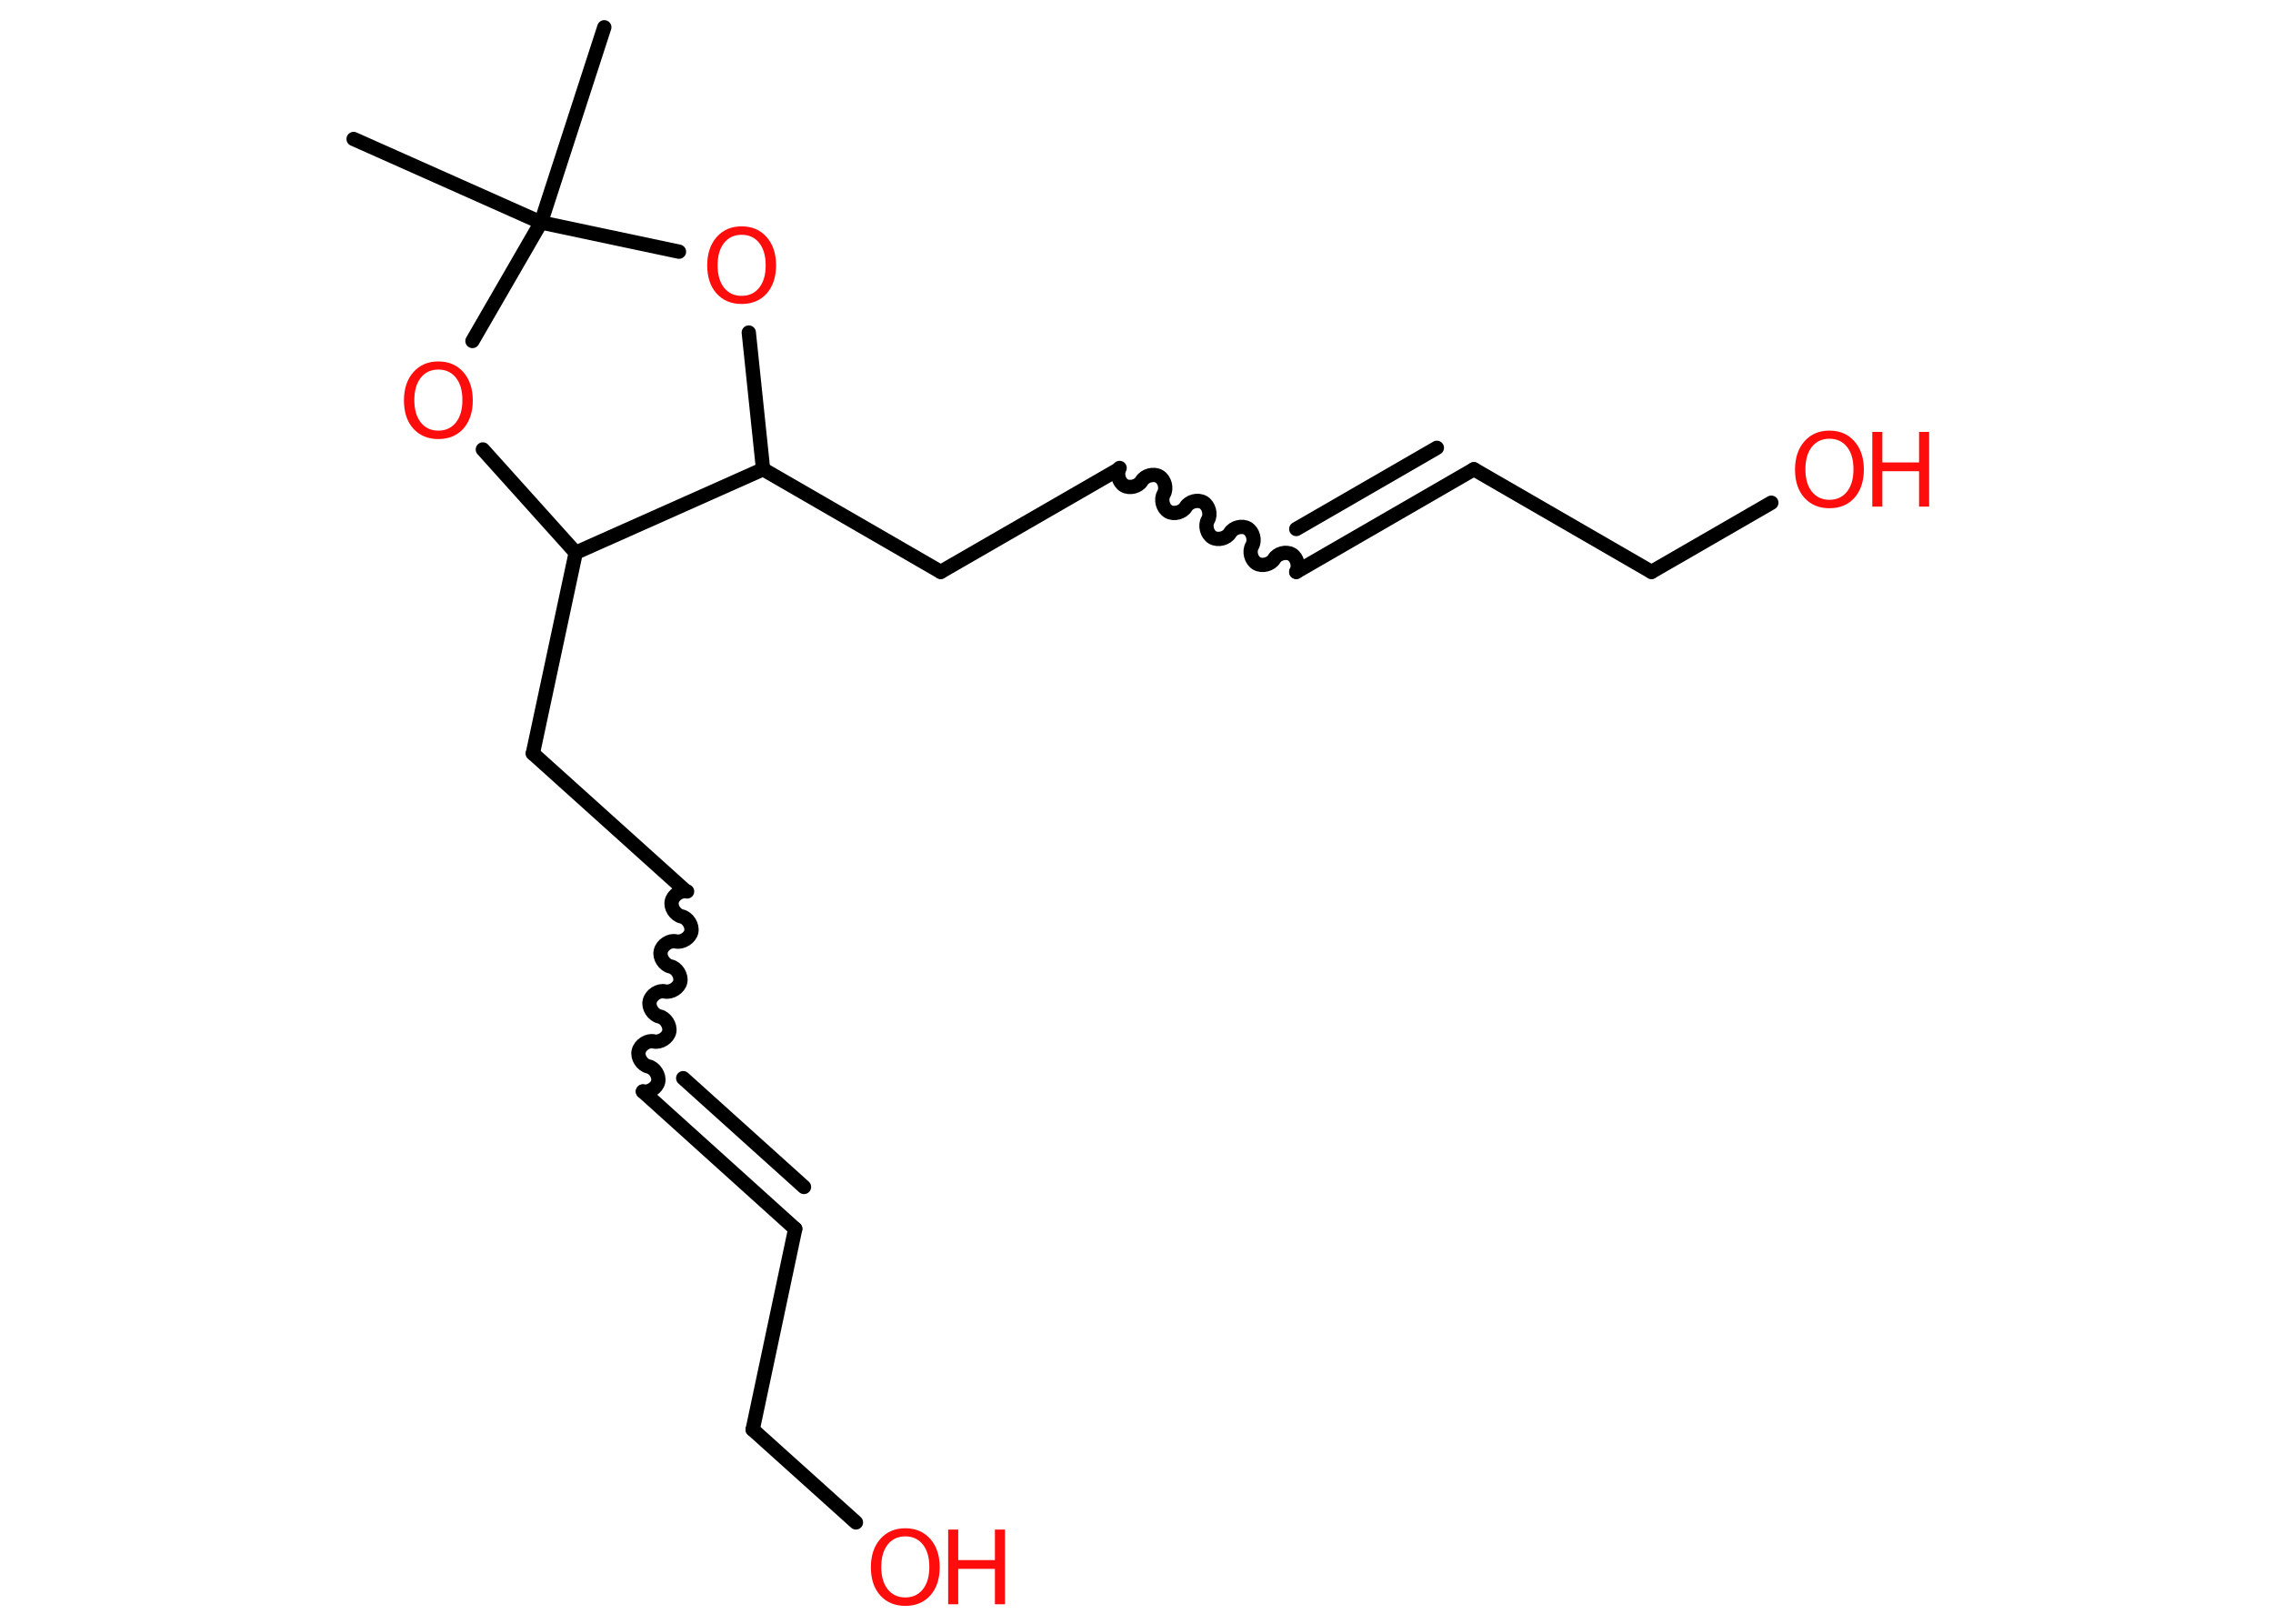 <?xml version='1.0' encoding='UTF-8'?>
<!DOCTYPE svg PUBLIC "-//W3C//DTD SVG 1.1//EN" "http://www.w3.org/Graphics/SVG/1.1/DTD/svg11.dtd">
<svg version='1.2' xmlns='http://www.w3.org/2000/svg' xmlns:xlink='http://www.w3.org/1999/xlink' width='70.0mm' height='50.0mm' viewBox='0 0 70.0 50.0'>
  <desc>Generated by the Chemistry Development Kit (http://github.com/cdk)</desc>
  <g stroke-linecap='round' stroke-linejoin='round' stroke='#000000' stroke-width='.44' fill='#FF0D0D'>
    <rect x='.0' y='.0' width='70.0' height='50.0' fill='#FFFFFF' stroke='none'/>
    <g id='mol1' class='mol'>
      <line id='mol1bnd1' class='bond' x1='18.61' y1='.84' x2='16.66' y2='6.85'/>
      <line id='mol1bnd2' class='bond' x1='16.66' y1='6.85' x2='10.89' y2='4.28'/>
      <line id='mol1bnd3' class='bond' x1='16.66' y1='6.85' x2='14.55' y2='10.5'/>
      <line id='mol1bnd4' class='bond' x1='14.87' y1='13.84' x2='17.73' y2='17.02'/>
      <line id='mol1bnd5' class='bond' x1='17.73' y1='17.02' x2='16.41' y2='23.2'/>
      <line id='mol1bnd6' class='bond' x1='16.41' y1='23.2' x2='21.11' y2='27.43'/>
      <path id='mol1bnd7' class='bond' d='M19.8 33.61c.19 .04 .43 -.11 .47 -.3c.04 -.19 -.11 -.43 -.3 -.47c-.19 -.04 -.35 -.28 -.3 -.47c.04 -.19 .28 -.35 .47 -.3c.19 .04 .43 -.11 .47 -.3c.04 -.19 -.11 -.43 -.3 -.47c-.19 -.04 -.35 -.28 -.3 -.47c.04 -.19 .28 -.35 .47 -.3c.19 .04 .43 -.11 .47 -.3c.04 -.19 -.11 -.43 -.3 -.47c-.19 -.04 -.35 -.28 -.3 -.47c.04 -.19 .28 -.35 .47 -.3c.19 .04 .43 -.11 .47 -.3c.04 -.19 -.11 -.43 -.3 -.47c-.19 -.04 -.35 -.28 -.3 -.47c.04 -.19 .28 -.35 .47 -.3' fill='none' stroke='#000000' stroke-width='.44'/>
      <g id='mol1bnd8' class='bond'>
        <line x1='19.8' y1='33.61' x2='24.49' y2='37.84'/>
        <line x1='21.04' y1='33.2' x2='24.76' y2='36.55'/>
      </g>
      <line id='mol1bnd9' class='bond' x1='24.49' y1='37.84' x2='23.18' y2='44.02'/>
      <line id='mol1bnd10' class='bond' x1='23.18' y1='44.02' x2='26.36' y2='46.88'/>
      <line id='mol1bnd11' class='bond' x1='17.73' y1='17.02' x2='23.5' y2='14.45'/>
      <line id='mol1bnd12' class='bond' x1='23.5' y1='14.45' x2='28.97' y2='17.61'/>
      <line id='mol1bnd13' class='bond' x1='28.97' y1='17.61' x2='34.45' y2='14.45'/>
      <path id='mol1bnd14' class='bond' d='M39.92 17.61c.1 -.17 .03 -.44 -.14 -.54c-.17 -.1 -.44 -.03 -.54 .14c-.1 .17 -.37 .24 -.54 .14c-.17 -.1 -.24 -.37 -.14 -.54c.1 -.17 .03 -.44 -.14 -.54c-.17 -.1 -.44 -.03 -.54 .14c-.1 .17 -.37 .24 -.54 .14c-.17 -.1 -.24 -.37 -.14 -.54c.1 -.17 .03 -.44 -.14 -.54c-.17 -.1 -.44 -.03 -.54 .14c-.1 .17 -.37 .24 -.54 .14c-.17 -.1 -.24 -.37 -.14 -.54c.1 -.17 .03 -.44 -.14 -.54c-.17 -.1 -.44 -.03 -.54 .14c-.1 .17 -.37 .24 -.54 .14c-.17 -.1 -.24 -.37 -.14 -.54' fill='none' stroke='#000000' stroke-width='.44'/>
      <g id='mol1bnd15' class='bond'>
        <line x1='39.92' y1='17.61' x2='45.39' y2='14.45'/>
        <line x1='39.92' y1='16.29' x2='44.25' y2='13.79'/>
      </g>
      <line id='mol1bnd16' class='bond' x1='45.39' y1='14.45' x2='50.86' y2='17.61'/>
      <line id='mol1bnd17' class='bond' x1='50.86' y1='17.61' x2='54.55' y2='15.48'/>
      <line id='mol1bnd18' class='bond' x1='23.5' y1='14.45' x2='23.06' y2='10.24'/>
      <line id='mol1bnd19' class='bond' x1='16.66' y1='6.85' x2='20.91' y2='7.75'/>
      <path id='mol1atm4' class='atom' d='M13.5 11.38q-.34 .0 -.54 .25q-.2 .25 -.2 .69q.0 .44 .2 .69q.2 .25 .54 .25q.34 .0 .54 -.25q.2 -.25 .2 -.69q.0 -.44 -.2 -.69q-.2 -.25 -.54 -.25zM13.5 11.13q.48 .0 .77 .33q.29 .33 .29 .87q.0 .54 -.29 .87q-.29 .32 -.77 .32q-.48 .0 -.77 -.32q-.29 -.32 -.29 -.87q.0 -.54 .29 -.87q.29 -.33 .77 -.33z' stroke='none'/>
      <g id='mol1atm11' class='atom'>
        <path d='M27.88 47.31q-.34 .0 -.54 .25q-.2 .25 -.2 .69q.0 .44 .2 .69q.2 .25 .54 .25q.34 .0 .54 -.25q.2 -.25 .2 -.69q.0 -.44 -.2 -.69q-.2 -.25 -.54 -.25zM27.88 47.06q.48 .0 .77 .33q.29 .33 .29 .87q.0 .54 -.29 .87q-.29 .32 -.77 .32q-.48 .0 -.77 -.32q-.29 -.32 -.29 -.87q.0 -.54 .29 -.87q.29 -.33 .77 -.33z' stroke='none'/>
        <path d='M29.2 47.1h.31v.94h1.13v-.94h.31v2.3h-.31v-1.09h-1.13v1.09h-.31v-2.3z' stroke='none'/>
      </g>
      <g id='mol1atm18' class='atom'>
        <path d='M56.34 13.51q-.34 .0 -.54 .25q-.2 .25 -.2 .69q.0 .44 .2 .69q.2 .25 .54 .25q.34 .0 .54 -.25q.2 -.25 .2 -.69q.0 -.44 -.2 -.69q-.2 -.25 -.54 -.25zM56.34 13.26q.48 .0 .77 .33q.29 .33 .29 .87q.0 .54 -.29 .87q-.29 .32 -.77 .32q-.48 .0 -.77 -.32q-.29 -.32 -.29 -.87q.0 -.54 .29 -.87q.29 -.33 .77 -.33z' stroke='none'/>
        <path d='M57.66 13.3h.31v.94h1.13v-.94h.31v2.3h-.31v-1.09h-1.13v1.09h-.31v-2.3z' stroke='none'/>
      </g>
      <path id='mol1atm19' class='atom' d='M22.84 7.23q-.34 .0 -.54 .25q-.2 .25 -.2 .69q.0 .44 .2 .69q.2 .25 .54 .25q.34 .0 .54 -.25q.2 -.25 .2 -.69q.0 -.44 -.2 -.69q-.2 -.25 -.54 -.25zM22.84 6.97q.48 .0 .77 .33q.29 .33 .29 .87q.0 .54 -.29 .87q-.29 .32 -.77 .32q-.48 .0 -.77 -.32q-.29 -.32 -.29 -.87q.0 -.54 .29 -.87q.29 -.33 .77 -.33z' stroke='none'/>
    </g>
  </g>
</svg>
